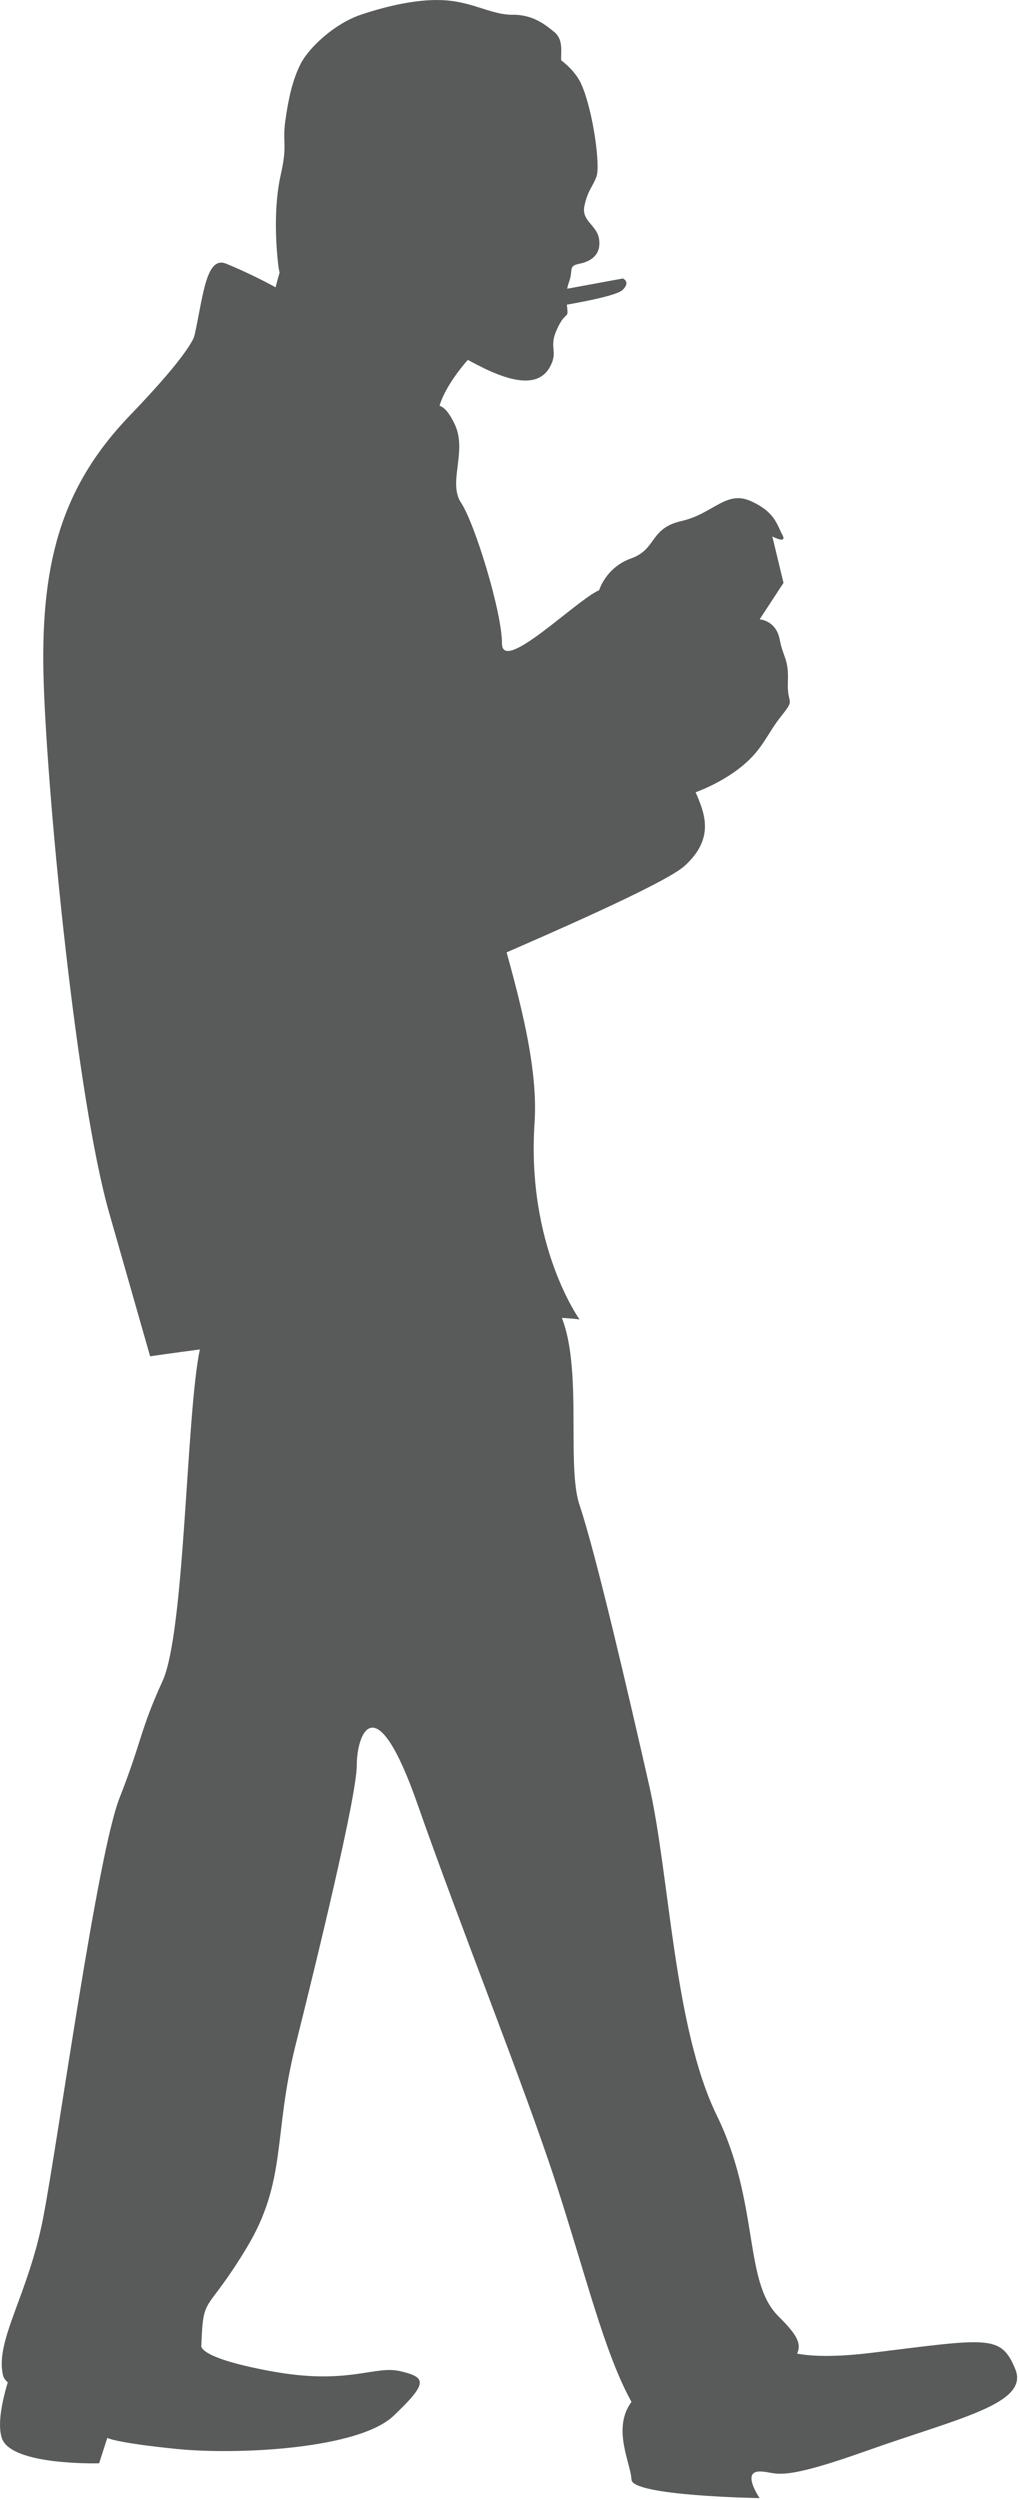 <svg width="523" height="1282" viewBox="0 0 523 1282" fill="none" xmlns="http://www.w3.org/2000/svg">
<path d="M192.566 156.104C192.566 156.104 234.06 182.702 252.253 190.612C270.447 198.521 278.773 195.161 282.622 187.462C286.47 179.762 281.572 178.362 285.771 169.053C289.969 159.743 291.578 163.243 291.229 159.043C290.879 154.844 289.969 150.294 292.138 144.344C294.307 138.394 291.438 136.435 297.386 135.245C303.334 134.055 308.442 130.695 307.532 122.995C306.623 115.296 298.226 113.546 299.975 105.496C301.725 97.447 304.034 96.187 306.133 90.587C308.232 84.987 304.383 56.779 298.436 43.34C292.488 29.9 273.945 22.341 263.799 17.791C253.653 13.241 208.87 7.432 208.87 7.432L199.774 77.988L163.527 59.509L158.769 107.106C158.769 107.106 173.464 148.474 192.566 156.104Z" fill="#595A5A"/>
<path d="M284.371 16.322C289.199 20.171 287.87 26.261 288.01 31.091C288.01 31.091 280.873 28.571 273.665 25.771C266.458 22.971 265.408 22.061 253.023 18.771C240.638 15.482 239.658 14.572 233.151 15.412C226.643 16.322 223.634 15.412 224.544 19.261C225.454 23.111 223.495 21.921 220.136 34.66C216.777 47.4 219.786 54.119 218.037 66.859C216.287 79.598 219.296 82.608 214.328 93.667C209.36 104.727 204.672 106.967 201.733 97.867C198.794 88.768 195.225 82.818 191.937 80.018C188.648 77.218 186.479 79.318 184.939 77.218C183.4 75.118 178.992 66.859 172.694 70.219C166.396 73.578 163.388 76.868 163.038 81.628C162.688 86.388 163.597 96.467 165.697 101.367C165.697 101.367 162.128 101.927 161.428 109.906C160.729 117.816 164.437 120.406 161.428 126.006C158.419 131.605 151.842 132.305 149.533 137.205C147.224 142.105 144.145 147.704 142.745 135.315C141.346 122.926 140.646 104.727 144.145 89.328C147.644 73.928 144.845 73.228 146.454 61.819C148.063 50.41 150.163 40.82 154.361 32.631C158.559 24.441 171.644 12.122 185.149 7.572C198.654 3.022 215.448 -0.968 229.442 0.222C243.437 1.412 252.743 7.712 263.239 7.572C273.945 7.432 280.593 13.312 284.371 16.322Z" fill="#595A5A"/>
<path d="M242.457 182.003C236.859 187.813 226.153 201.112 224.754 211.891C223.355 222.601 140.086 153.304 140.086 153.304C140.086 153.304 142.675 140.705 145.684 133.495C148.693 126.286 165.487 91.008 165.487 91.008L242.457 182.003Z" fill="#595A5A"/>
<path d="M116.296 135.315C116.296 135.315 144.285 146.515 161.778 160.514C179.271 174.513 205.092 189.002 214.958 200.412C224.824 211.821 226.293 203.212 233.221 217.211C240.148 231.21 229.652 247.309 236.649 257.809C243.647 268.308 257.641 313.806 257.641 329.905C257.641 346.004 295.987 307.506 307.602 302.606C319.218 297.706 298.926 311.706 313.62 330.605C328.314 349.504 332.513 360.003 342.309 363.503C352.105 367.003 352.105 395.001 357.003 406.201C361.902 417.4 366.8 429.999 351.406 443.998C336.011 457.998 198.864 513.995 165.977 528.694C133.089 543.393 81.309 446.098 72.912 419.5C64.516 392.901 63.816 253.609 76.411 231.91C89.006 210.211 96.003 189.912 100.202 170.313C104.4 150.714 106.01 130.836 116.296 135.315Z" fill="#595A5A"/>
<path d="M297.456 676.596C297.456 676.596 270.167 638.798 274.365 575.801C278.563 512.805 227.273 418.45 242.457 374.212C257.641 329.975 252.183 300.436 252.183 300.436L100.202 170.313C100.202 170.313 102.651 175.633 66.754 212.941C30.858 250.249 20.362 290.147 22.462 351.114C24.561 412.01 39.255 563.202 56.049 621.999C72.842 680.796 77.041 695.495 77.041 695.495C77.041 695.495 251.274 670.296 297.456 676.596Z" fill="#595A5A"/>
<path d="M276.534 660.497C304.034 677.086 288.989 746.592 297.456 771.791C305.923 796.989 322.717 869.435 333.213 915.633C343.708 961.83 345.808 1039.53 367.849 1084.67C389.891 1129.82 381.494 1169.72 399.337 1187.57C417.18 1205.42 414.032 1207.52 378.345 1231.67C342.659 1255.81 338.111 1256.86 324.116 1231.67C310.121 1206.47 300.675 1166.57 284.931 1118.27C269.187 1069.97 235.95 987.029 214.258 925.082C192.566 863.136 183.12 889.384 183.12 905.133C183.12 920.882 163.178 1002.78 151.632 1048.98C140.087 1095.17 147.434 1118.27 126.442 1152.92C105.45 1187.57 104.4 1176.02 103.351 1202.27C102.301 1228.52 5.738 1235.87 1.54 1218.02C-2.659 1200.17 14.485 1177.07 22.182 1137.17C29.879 1097.27 49.821 951.331 61.367 921.932C72.912 892.534 71.863 887.284 83.408 862.086C94.954 836.887 95.514 725.523 102.581 691.925C109.648 658.397 170.525 596.45 276.534 660.497Z" fill="#595A5A"/>
<path d="M389.891 1197.02C394.789 1193.66 387.792 1213.82 447.619 1206.47C507.446 1199.12 513.743 1197.02 521.09 1214.87C528.438 1232.71 491.702 1240.06 444.47 1256.86C397.238 1273.66 399.337 1267.36 389.891 1267.36C380.444 1267.36 389.891 1281.01 389.891 1281.01C389.891 1281.01 324.466 1279.96 324.116 1271.56C323.766 1263.16 313.97 1245.31 324.116 1231.66C334.262 1218.02 373.097 1208.57 389.891 1197.02Z" fill="#595A5A"/>
<path d="M103.351 1202.27C103.351 1202.27 99.152 1208.57 139.037 1215.92C178.922 1223.27 192.007 1212.77 205.442 1215.92C218.806 1219.07 219.856 1221.87 202.013 1238.8C184.17 1255.81 122.243 1258.96 90.755 1255.81C59.267 1252.66 55.069 1250.14 55.069 1250.14L50.871 1263.16C50.871 1263.16 5.458 1264.49 0.91 1250.14C-3.708 1235.86 10.986 1202.27 10.986 1202.27H103.351Z" fill="#595A5A"/>
<path d="M307.532 302.606C307.532 302.606 310.961 290.916 324.046 286.297C337.131 281.607 333.352 270.897 349.726 267.188C366.03 263.478 372.607 251.298 385.202 256.898C397.798 262.498 398.707 269.008 401.506 274.187C404.305 279.297 396.398 275.097 396.398 275.097L402.136 298.896L389.891 317.585C389.891 317.585 398.287 318.075 400.177 327.874C402.066 337.674 404.865 337.674 404.375 349.783C403.885 361.892 408.573 357.693 401.086 367.072C393.599 376.382 391.78 383.871 381.004 392.761C370.298 401.65 357.003 406.27 357.003 406.27L297.456 332.494L307.532 302.606Z" fill="#595A5A"/>
<path d="M288.08 148.614L319.638 142.805C319.638 142.805 323.836 144.415 319.638 148.614C315.439 152.814 280.453 157.924 280.453 157.924L288.08 148.614Z" fill="#595A5A"/>
</svg>
